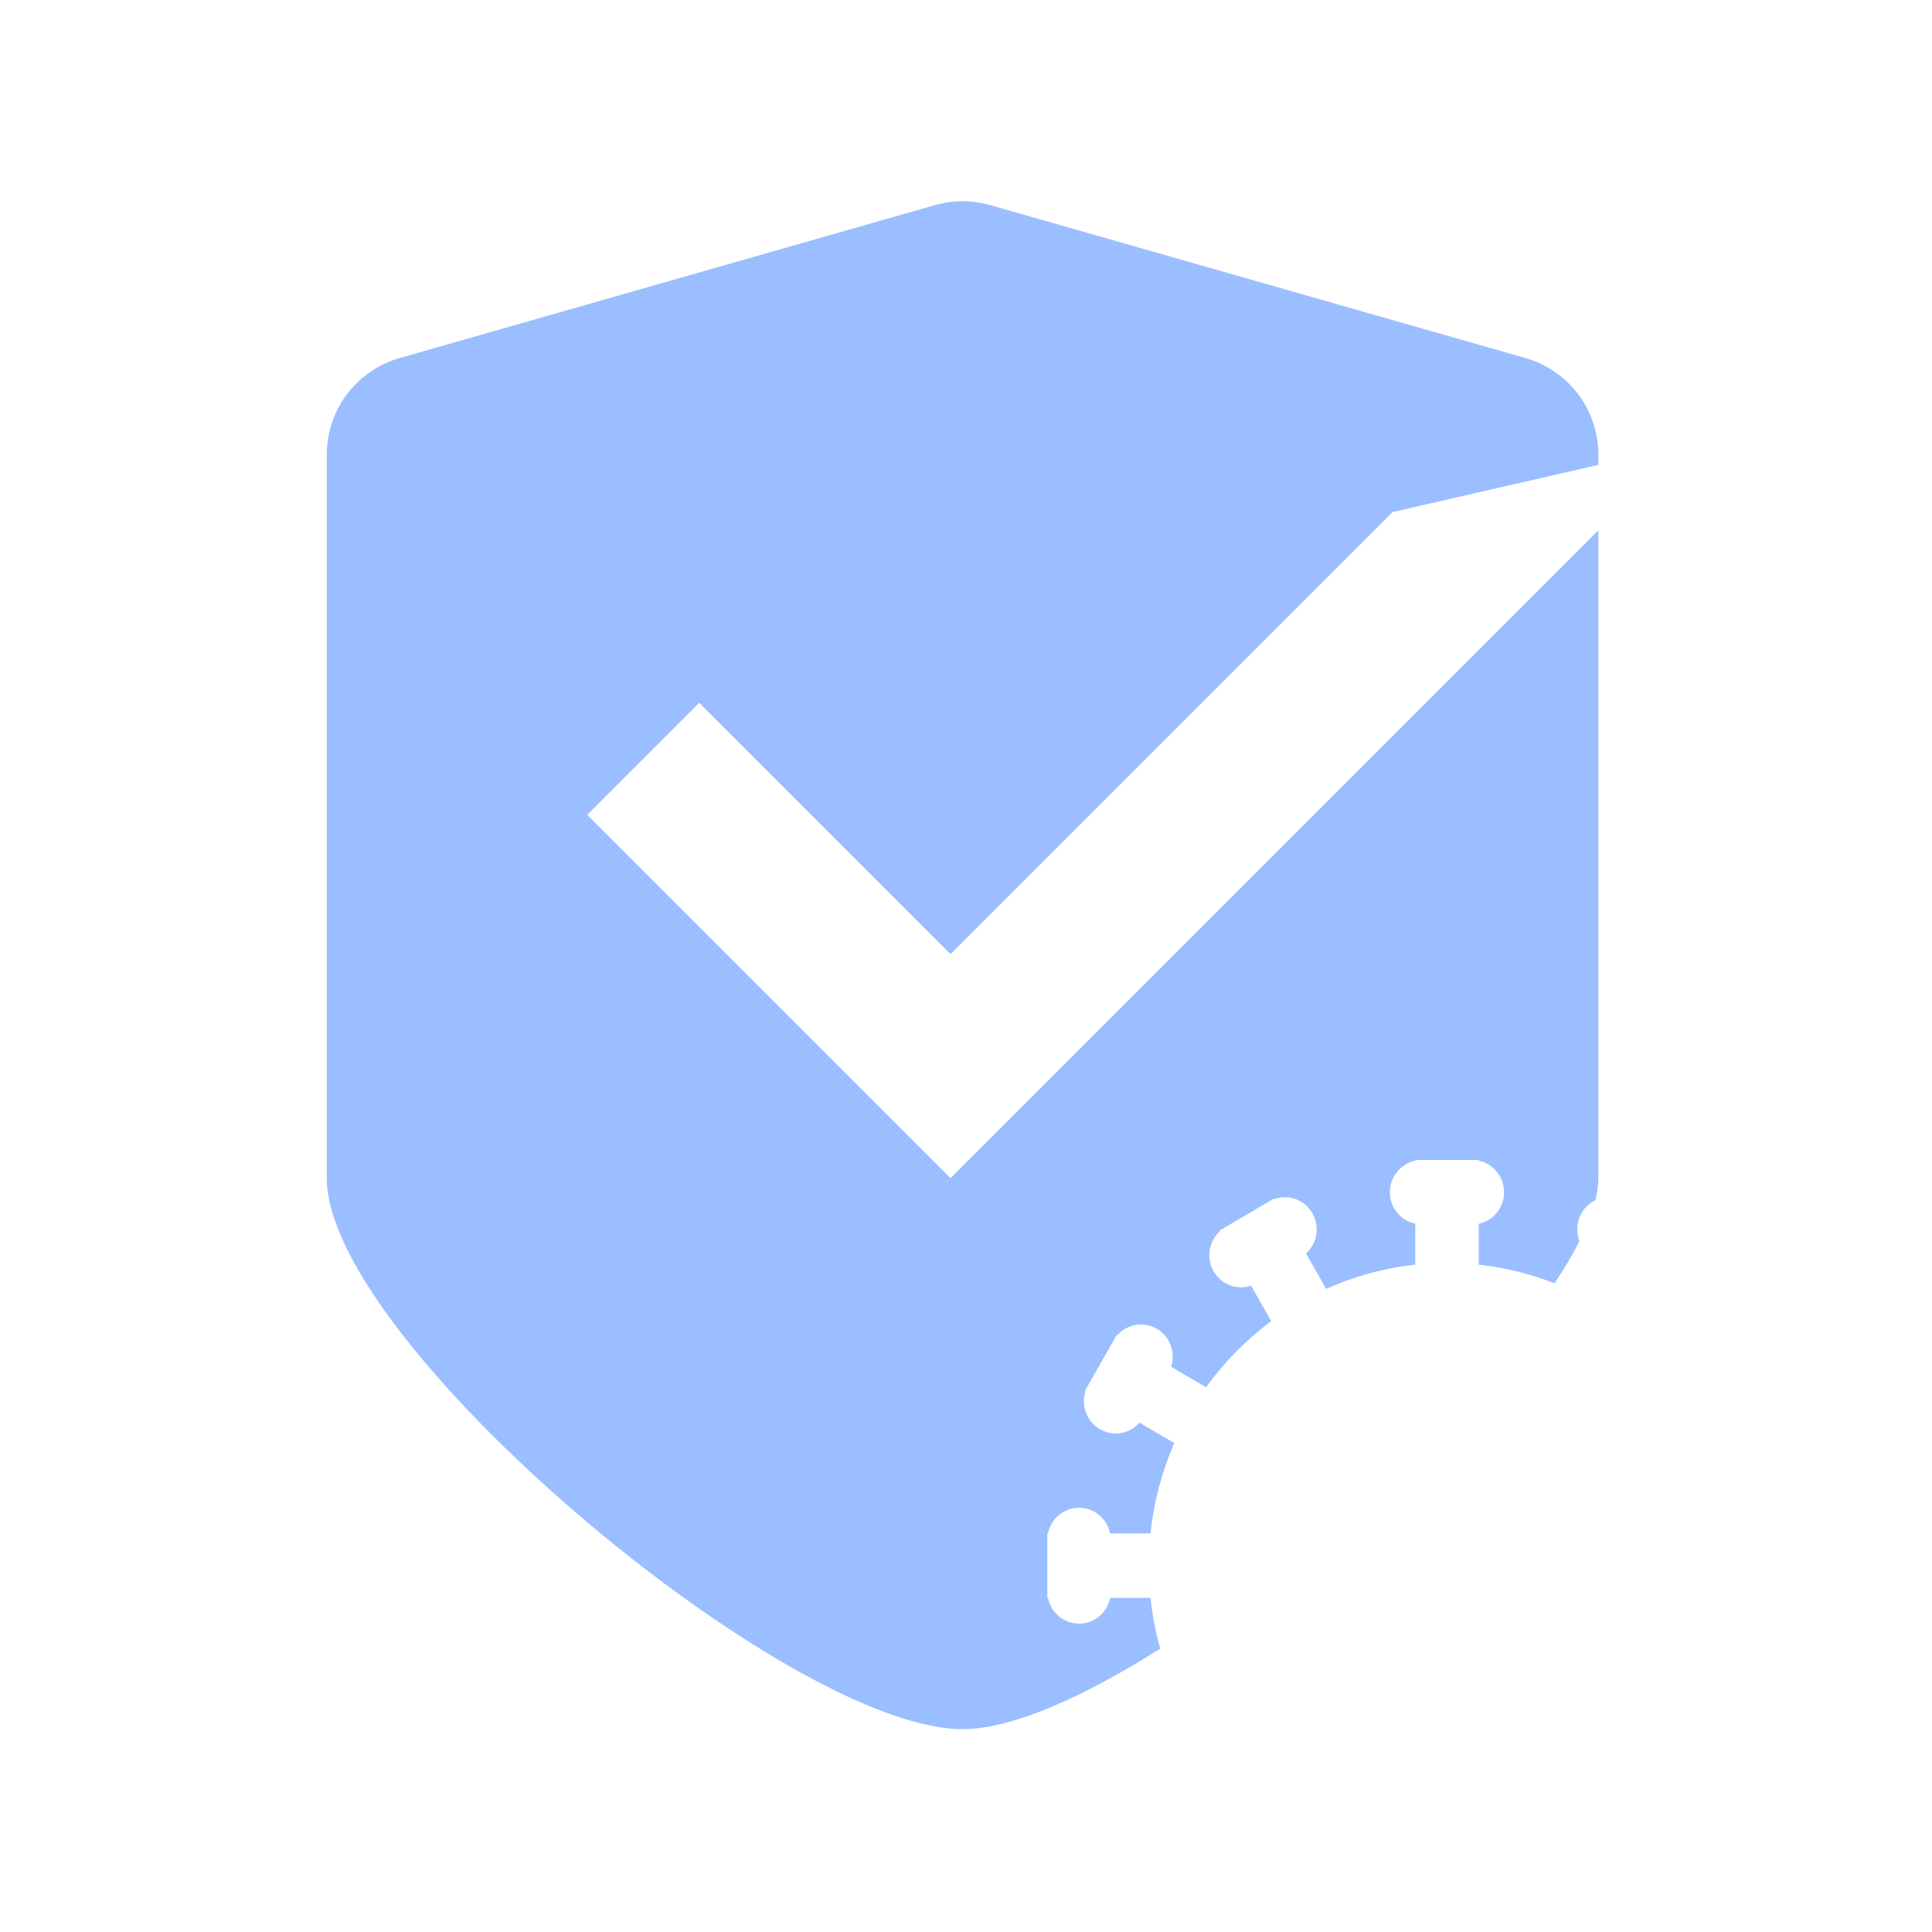<svg width="192" height="192" viewBox="0 0 192 192" fill="none" xmlns="http://www.w3.org/2000/svg">
<path fill-rule="evenodd" clip-rule="evenodd" d="M32.476 45.171C32.476 40.706 35.436 36.806 39.729 35.58L92.912 20.385C94.707 19.872 96.611 19.872 98.406 20.385L151.589 35.58C155.882 36.806 158.842 40.706 158.842 45.17V46.202L138.383 50.89L94.456 94.817L69.483 69.845L58.351 80.977L94.456 117.082L158.842 52.696V117.082C158.842 117.759 158.742 118.492 158.549 119.275C157.988 119.543 157.5 119.982 157.167 120.568C156.667 121.447 156.624 122.467 156.965 123.343C156.296 124.666 155.462 126.068 154.485 127.531C152.106 126.597 149.58 125.966 146.95 125.684V121.617C148.389 121.321 149.472 120.03 149.472 118.482C149.472 116.934 148.389 115.643 146.95 115.346V115.277H140.646V115.346C139.208 115.643 138.125 116.934 138.125 118.482C138.125 120.03 139.208 121.321 140.646 121.617V125.684C137.525 126.019 134.549 126.846 131.793 128.087L129.793 124.571C130.892 123.584 131.193 121.917 130.431 120.578C129.669 119.238 128.096 118.669 126.705 119.141L126.67 119.08L121.211 122.28L121.245 122.34C120.143 123.326 119.841 124.995 120.604 126.337C121.366 127.677 122.94 128.246 124.332 127.772L126.334 131.293C123.857 133.131 121.671 135.35 119.86 137.866L116.387 135.831C116.85 134.419 116.289 132.826 114.971 132.053C113.652 131.28 112.013 131.585 111.04 132.697L110.98 132.662L107.828 138.203L107.885 138.237C107.415 139.652 107.974 141.253 109.297 142.028C110.618 142.802 112.261 142.496 113.233 141.379L116.7 143.411C115.479 146.206 114.665 149.226 114.335 152.392H110.323C110.029 150.934 108.759 149.837 107.235 149.837C105.712 149.837 104.441 150.934 104.147 152.392H104.083V158.791H104.145C104.436 160.254 105.709 161.356 107.235 161.356C108.76 161.356 110.032 160.256 110.324 158.796H114.336C114.516 160.525 114.841 162.211 115.298 163.841C107.62 168.693 100.535 171.841 95.659 171.841C78.209 171.841 32.476 133.374 32.476 117.082L32.476 45.171Z" fill="#9ABEFF"/>
</svg>
